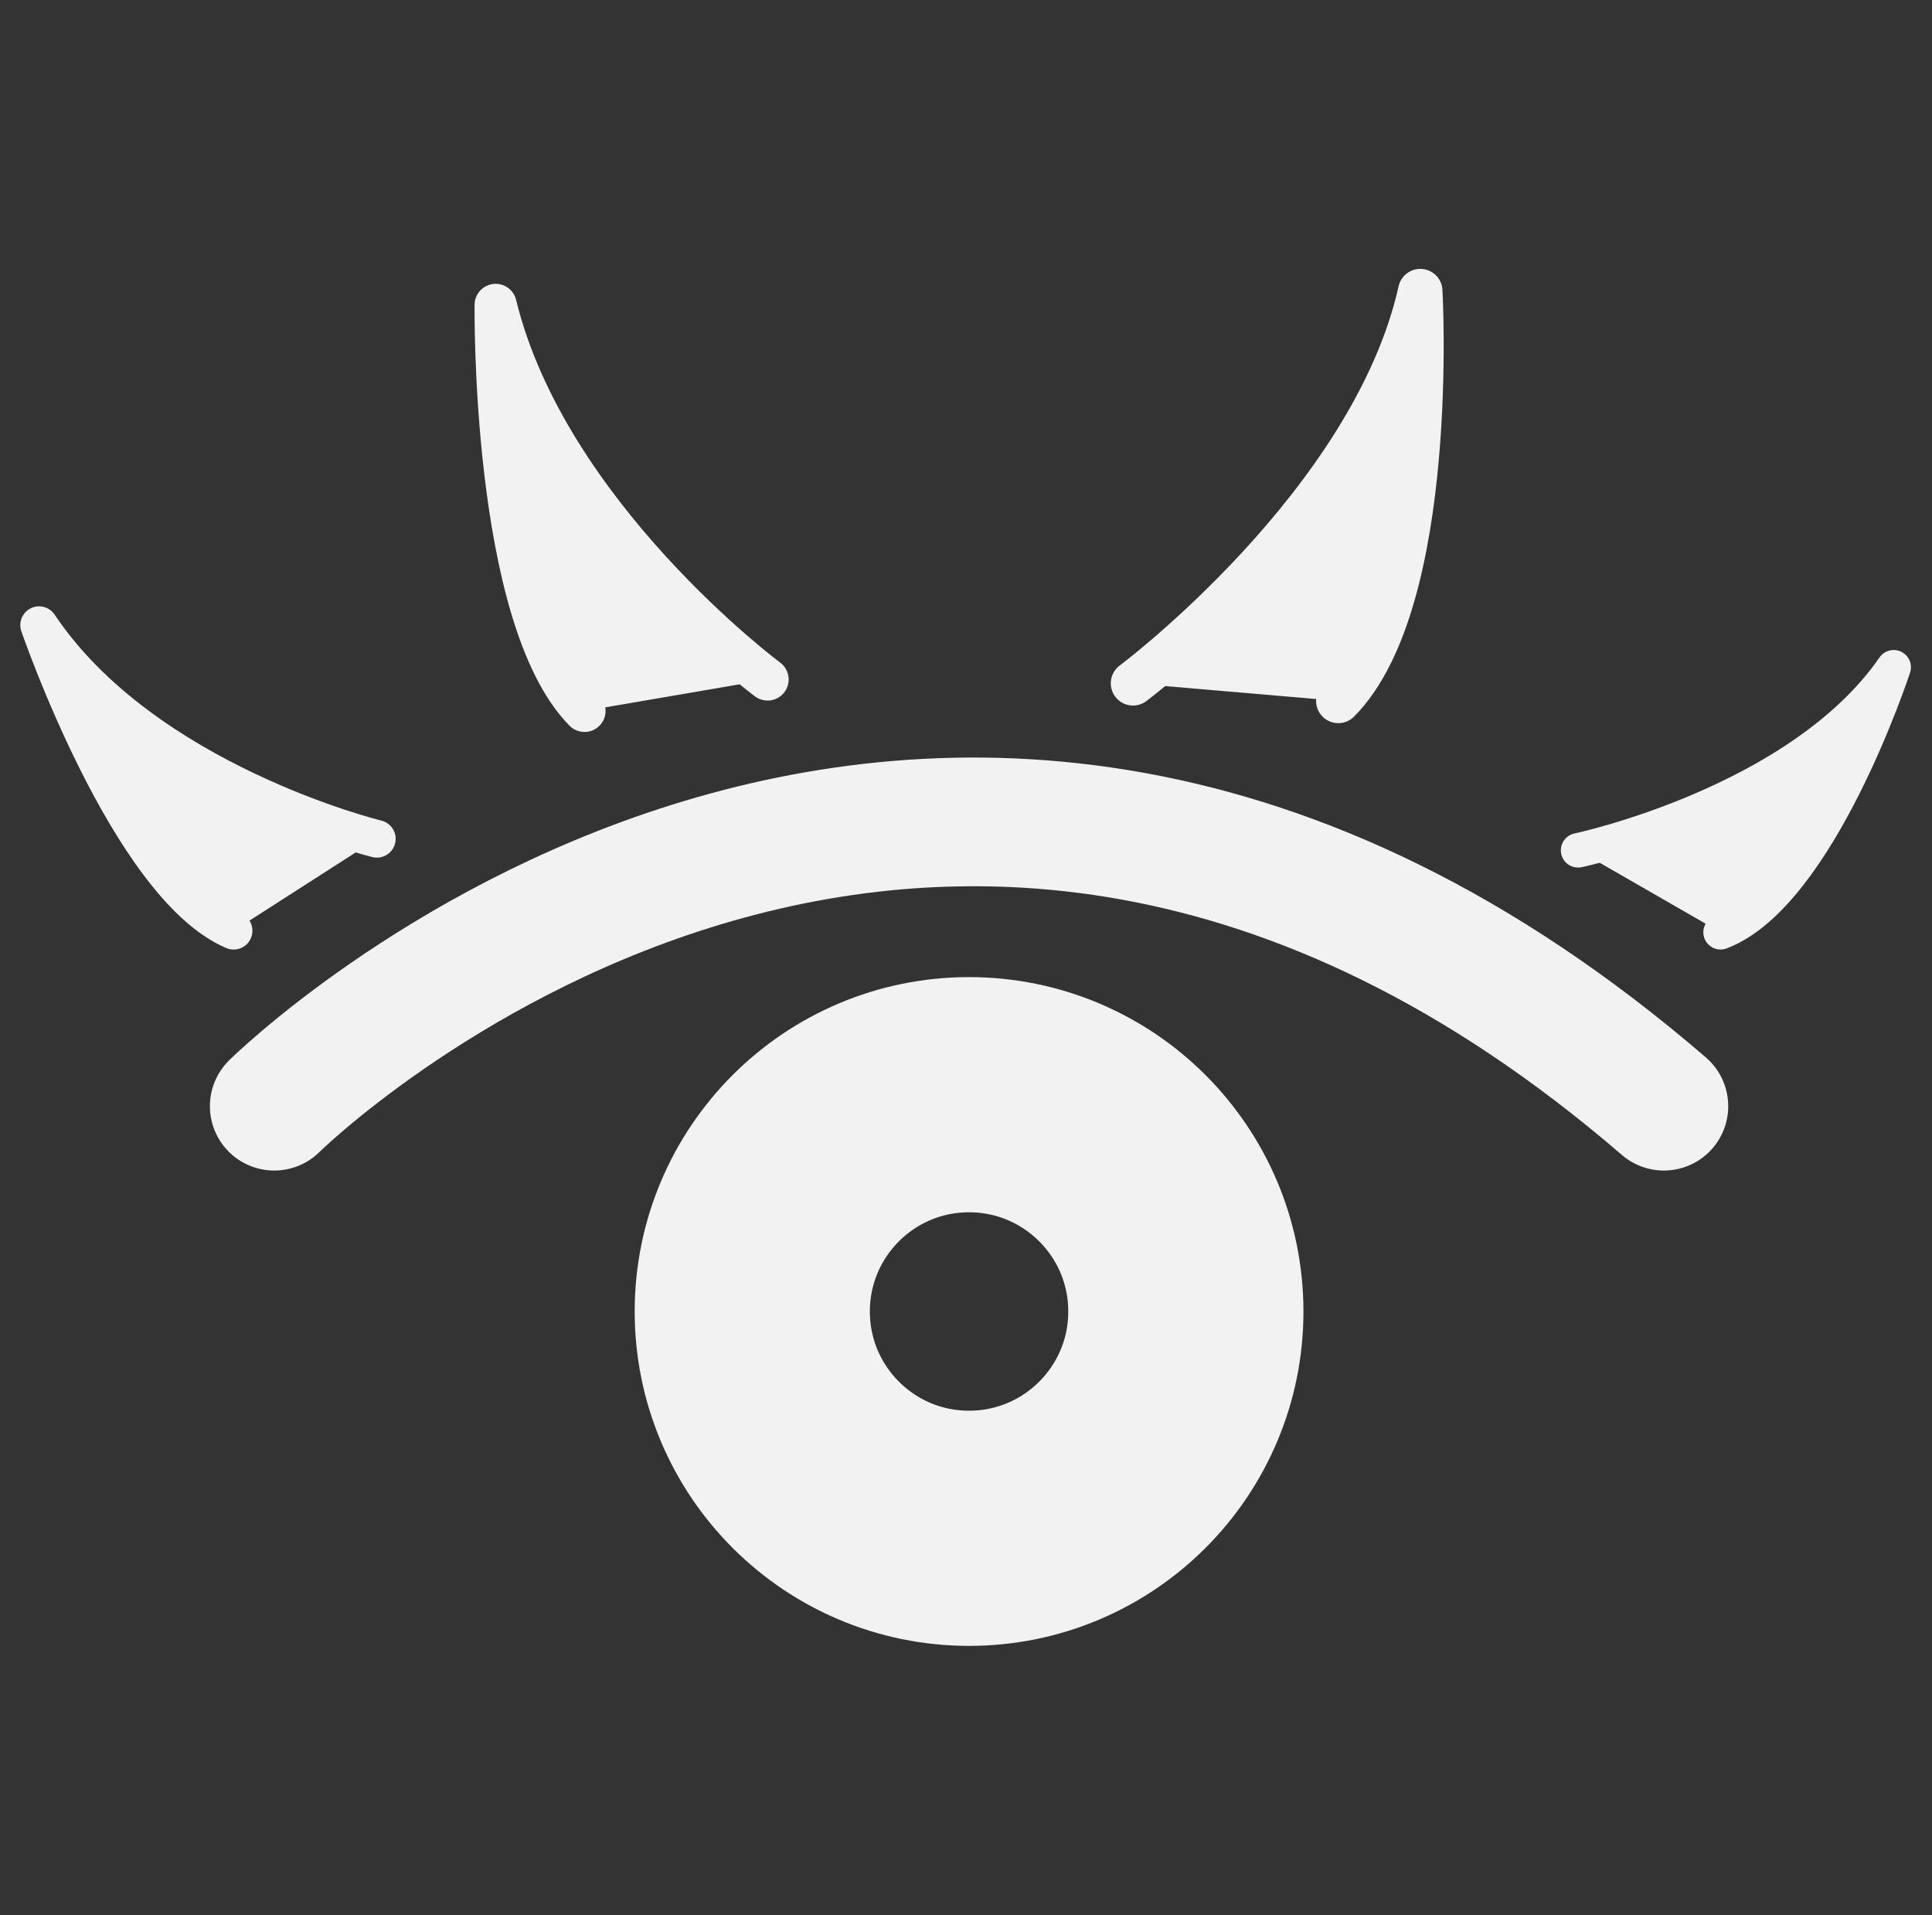 <?xml version="1.0" encoding="UTF-8" standalone="no"?>
<!-- Created with Inkscape (http://www.inkscape.org/) -->

<svg
   width="2.522"
   height="2.5"
   viewBox="0 0 2.522 2.5"
   version="1.1"
   id="svg1"
   xml:space="preserve"
   sodipodi:docname="eye.svg"
   inkscape:version="1.3.2 (091e20e, 2023-11-25, custom)"
   xmlns:inkscape="http://www.inkscape.org/namespaces/inkscape"
   xmlns:sodipodi="http://sodipodi.sourceforge.net/DTD/sodipodi-0.dtd"
   xmlns="http://www.w3.org/2000/svg"
   xmlns:svg="http://www.w3.org/2000/svg"><rect x="0" y="0" width="2.522" height="2.5" fill="#333333" stroke="none"/><sodipodi:namedview
     id="namedview1"
     pagecolor="#ffffff"
     bordercolor="#000000"
     borderopacity="0.25"
     inkscape:showpageshadow="2"
     inkscape:pageopacity="0.0"
     inkscape:pagecheckerboard="0"
     inkscape:deskcolor="#d1d1d1"
     inkscape:zoom="256"
     inkscape:cx="0.76171875"
     inkscape:cy="1.3339844"
     inkscape:window-width="1920"
     inkscape:window-height="1009"
     inkscape:window-x="-8"
     inkscape:window-y="-8"
     inkscape:window-maximized="1"
     inkscape:current-layer="svg1" /><defs
     id="defs1" /><circle
     style="opacity:1;fill:none;fill-opacity:1;stroke:#f2f2f2;stroke-width:0.307;stroke-linecap:round;stroke-linejoin:round;stroke-dasharray:none;paint-order:markers fill stroke"
     id="path3"
     cx="1.265"
     cy="1.712"
     r="0.283" /><path
     style="opacity:1;fill:none;fill-opacity:1;stroke:#f2f2f2;stroke-width:0.168;stroke-linecap:round;stroke-linejoin:round;stroke-dasharray:none;paint-order:markers fill stroke"
     d="m 0.358,1.444 c 0,0 0.845,-0.835 1.814,0"
     id="path6" /><path
     style="opacity:1;fill:#f2f2f2;fill-opacity:1;stroke:#f2f2f2;stroke-width:0.049;stroke-linecap:round;stroke-linejoin:round;stroke-dasharray:none;paint-order:markers fill stroke"
     d="m 0.492,1.095 c 0,0 -0.304,-0.074 -0.441,-0.279 0,0 0.117,0.341 0.254,0.399"
     id="path7" /><path
     style="display:inline;opacity:1;fill:#f2f2f2;fill-opacity:1;stroke:#f2f2f2;stroke-width:0.055;stroke-linecap:round;stroke-linejoin:round;stroke-dasharray:none;paint-order:markers fill stroke"
     d="m 1.002,0.887 c 0,0 -0.288,-0.214 -0.355,-0.489 0,0 -0.005,0.407 0.116,0.53"
     id="path7-8" /><path
     style="display:inline;opacity:1;fill:#f2f2f2;fill-opacity:1;stroke:#f2f2f2;stroke-width:0.058;stroke-linecap:round;stroke-linejoin:round;stroke-dasharray:none;paint-order:markers fill stroke"
     d="m 1.479,0.892 c 0,0 0.313,-0.234 0.375,-0.512 0,0 0.023,0.404 -0.107,0.535"
     id="path7-8-6" /><path
     style="display:inline;opacity:1;fill:#f2f2f2;fill-opacity:1;stroke:#f2f2f2;stroke-width:0.045;stroke-linecap:round;stroke-linejoin:round;stroke-dasharray:none;paint-order:markers fill stroke"
     d="m 2.06,1.11 c 0,0 0.289,-0.061 0.412,-0.239 0,0 -0.097,0.297 -0.226,0.346"
     id="path7-8-6-0" /></svg>
